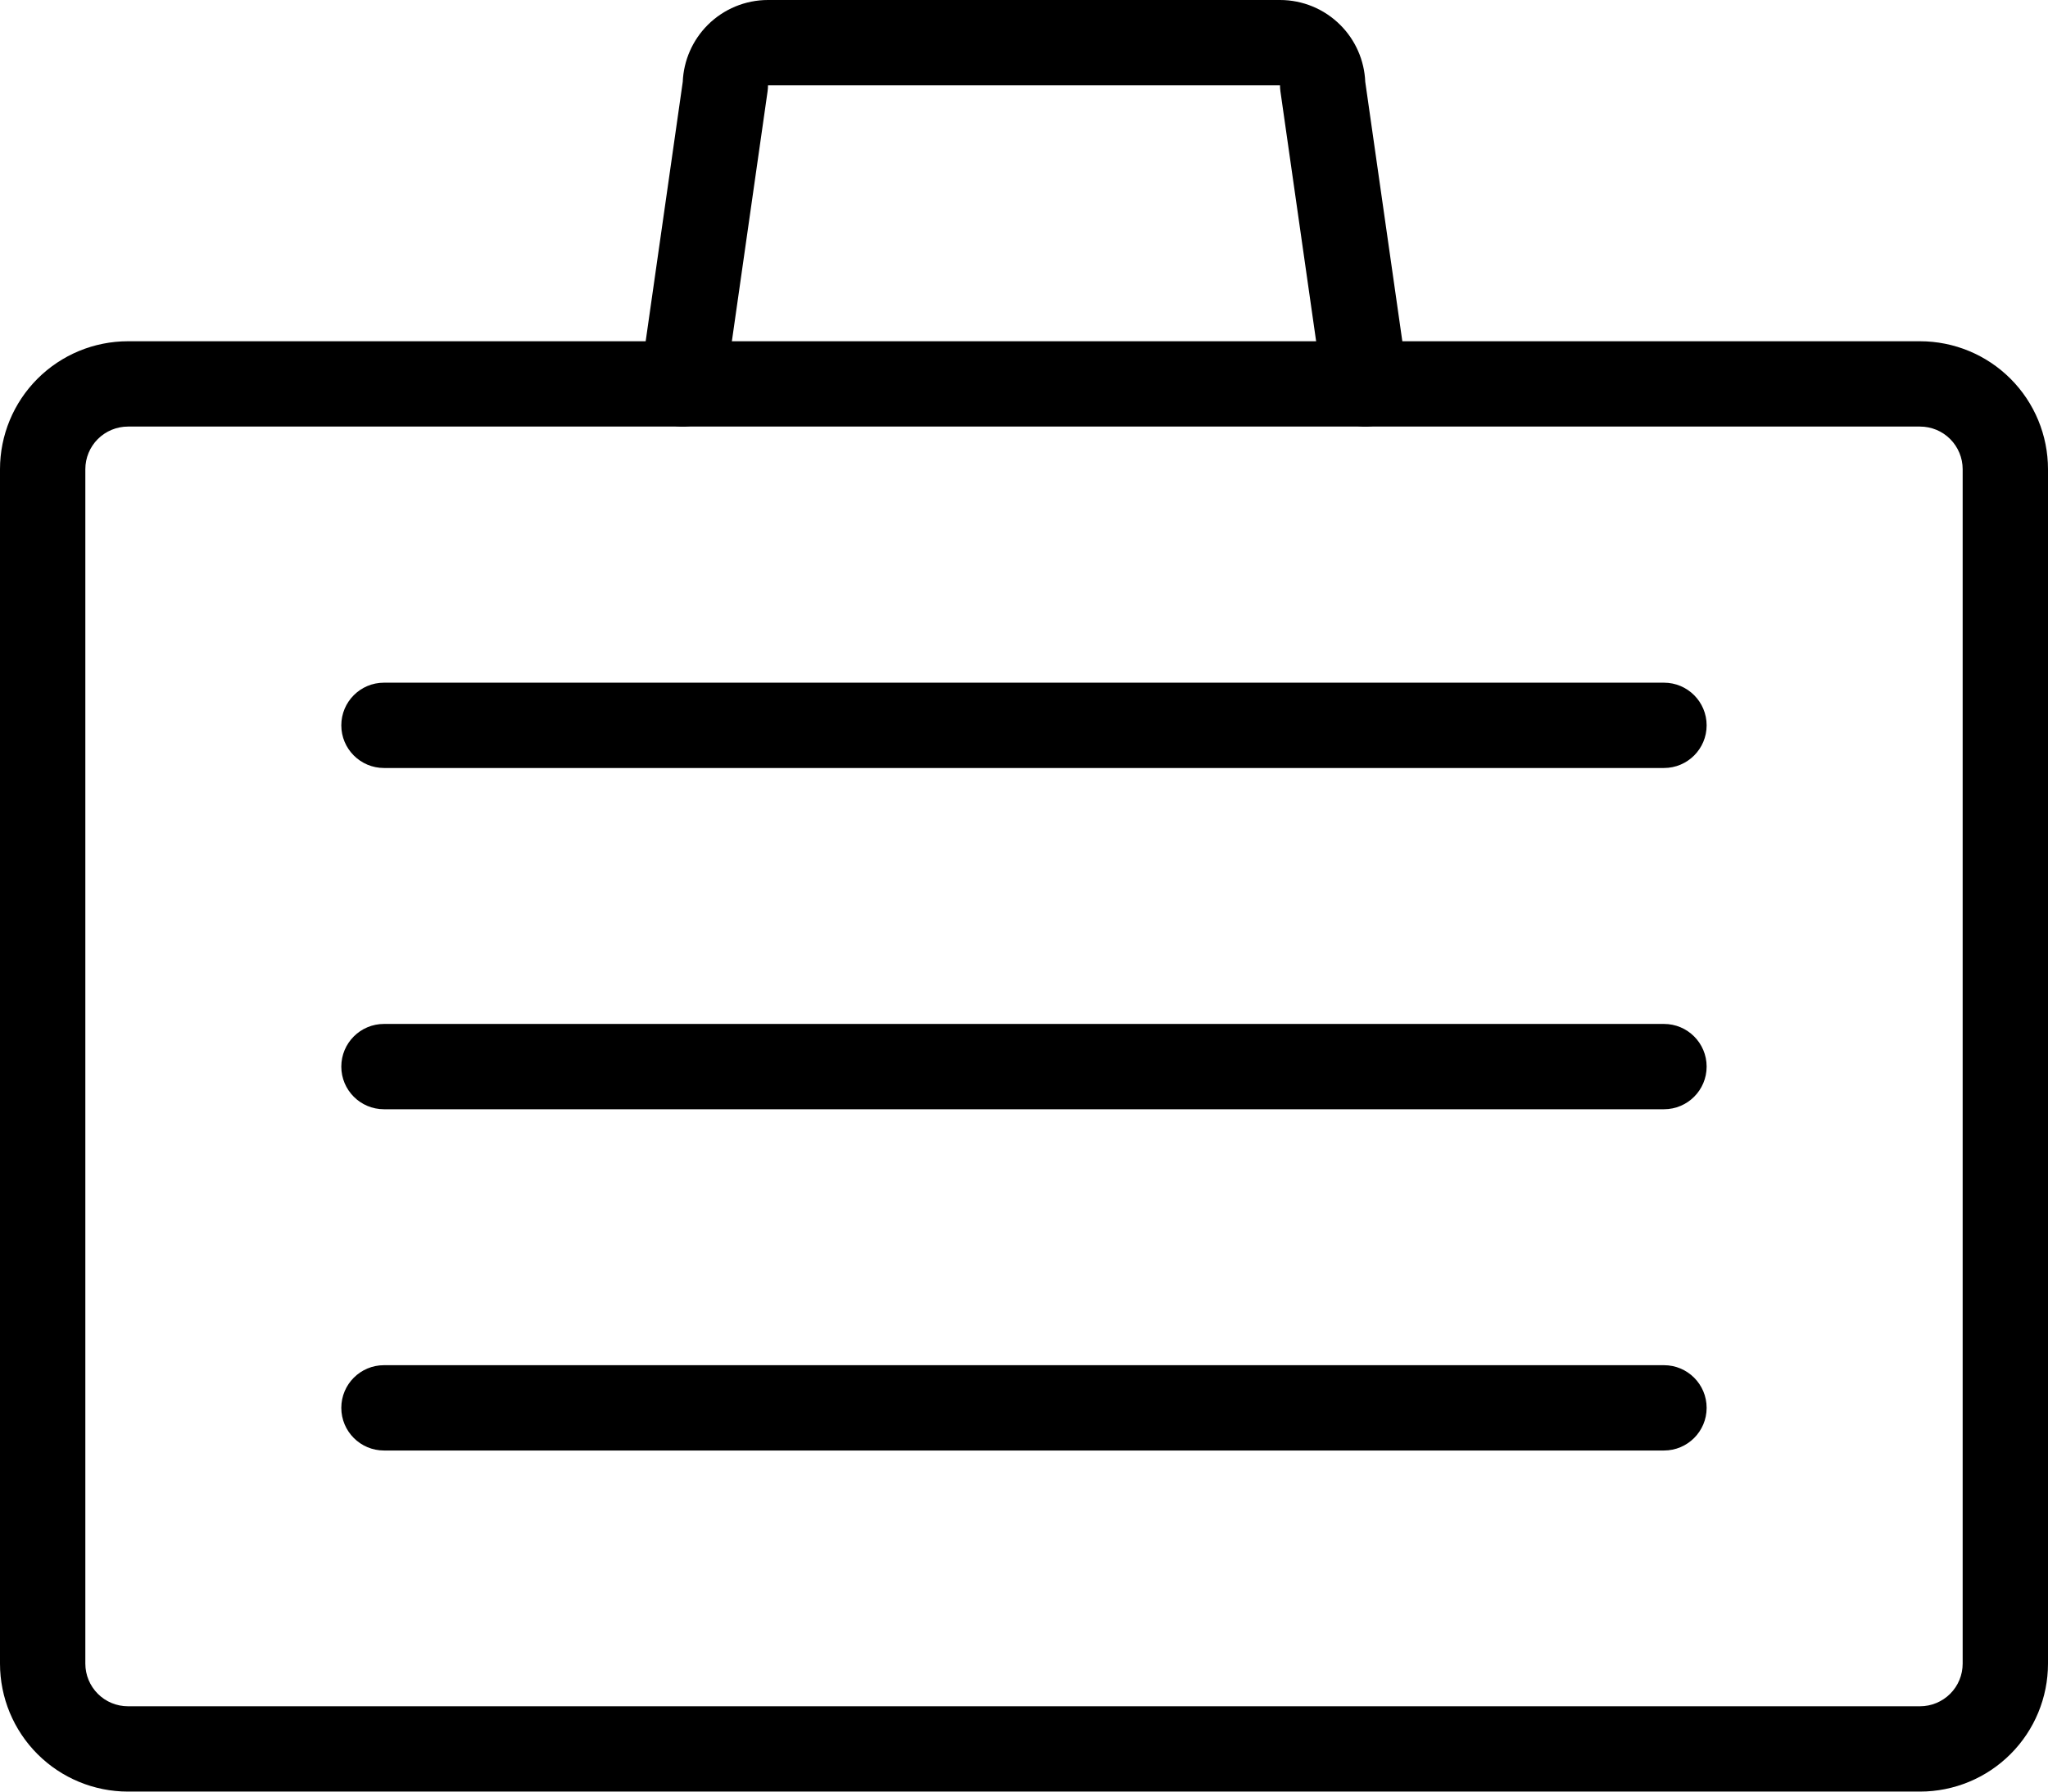 <svg fill="none" height="63" viewBox="0 0 72 63" width="72" xmlns="http://www.w3.org/2000/svg"><g clip-rule="evenodd" fill="#000" fill-rule="evenodd"><path d="m4.5 15c-.398 0-.779.158-1.061.439-.281.281-.439.663-.439 1.061v42c0 .398.158.779.439 1.061s.663.439 1.061.439h63c.398 0 .779-.158 1.061-.439s.439-.663.439-1.061v-42c0-.398-.158-.779-.439-1.061s-.663-.439-1.061-.439zm-3.182-1.682c.844-.844 1.988-1.318 3.182-1.318h63c1.194 0 2.338.474 3.182 1.318.844.844 1.318 1.989 1.318 3.182v42c0 1.194-.474 2.338-1.318 3.182s-1.988 1.318-3.182 1.318h-63c-1.193 0-2.338-.474-3.182-1.318-.844-.844-1.318-1.988-1.318-3.182v-42c0-1.194.474-2.338 1.318-3.182z"/><path d="m24.879.879c.563-.563 1.326-.879 2.121-.879h18c.796 0 1.559.316 2.121.879.533.533.845 1.246.876 1.997l1.488 10.413c.117.82-.453 1.58-1.273 1.697-.82.117-1.58-.453-1.697-1.273l-1.5-10.5c-.01-.07-.015-.141-.015-.212h-18c0 .071-.005.142-.015.212l-1.5 10.5c-.117.82-.877 1.39-1.697 1.273-.82-.117-1.39-.877-1.273-1.697l1.488-10.413c.031-.75.343-1.463.876-1.997z"/><path d="m11.999 25.506c0-.828.672-1.5 1.5-1.5h45c.828 0 1.5.672 1.5 1.5s-.672 1.5-1.5 1.5h-45c-.828 0-1.5-.672-1.5-1.5z"/><path d="m11.999 37.506c0-.828.672-1.5 1.5-1.5h45c.828 0 1.5.672 1.5 1.5 0 .829-.672 1.5-1.5 1.5h-45c-.828 0-1.5-.671-1.5-1.5z"/><path d="m11.999 49.506c0-.829.672-1.5 1.5-1.5h45c.828 0 1.5.671 1.5 1.5 0 .828-.672 1.5-1.5 1.5h-45c-.828 0-1.5-.672-1.5-1.5z"/></g></svg>
